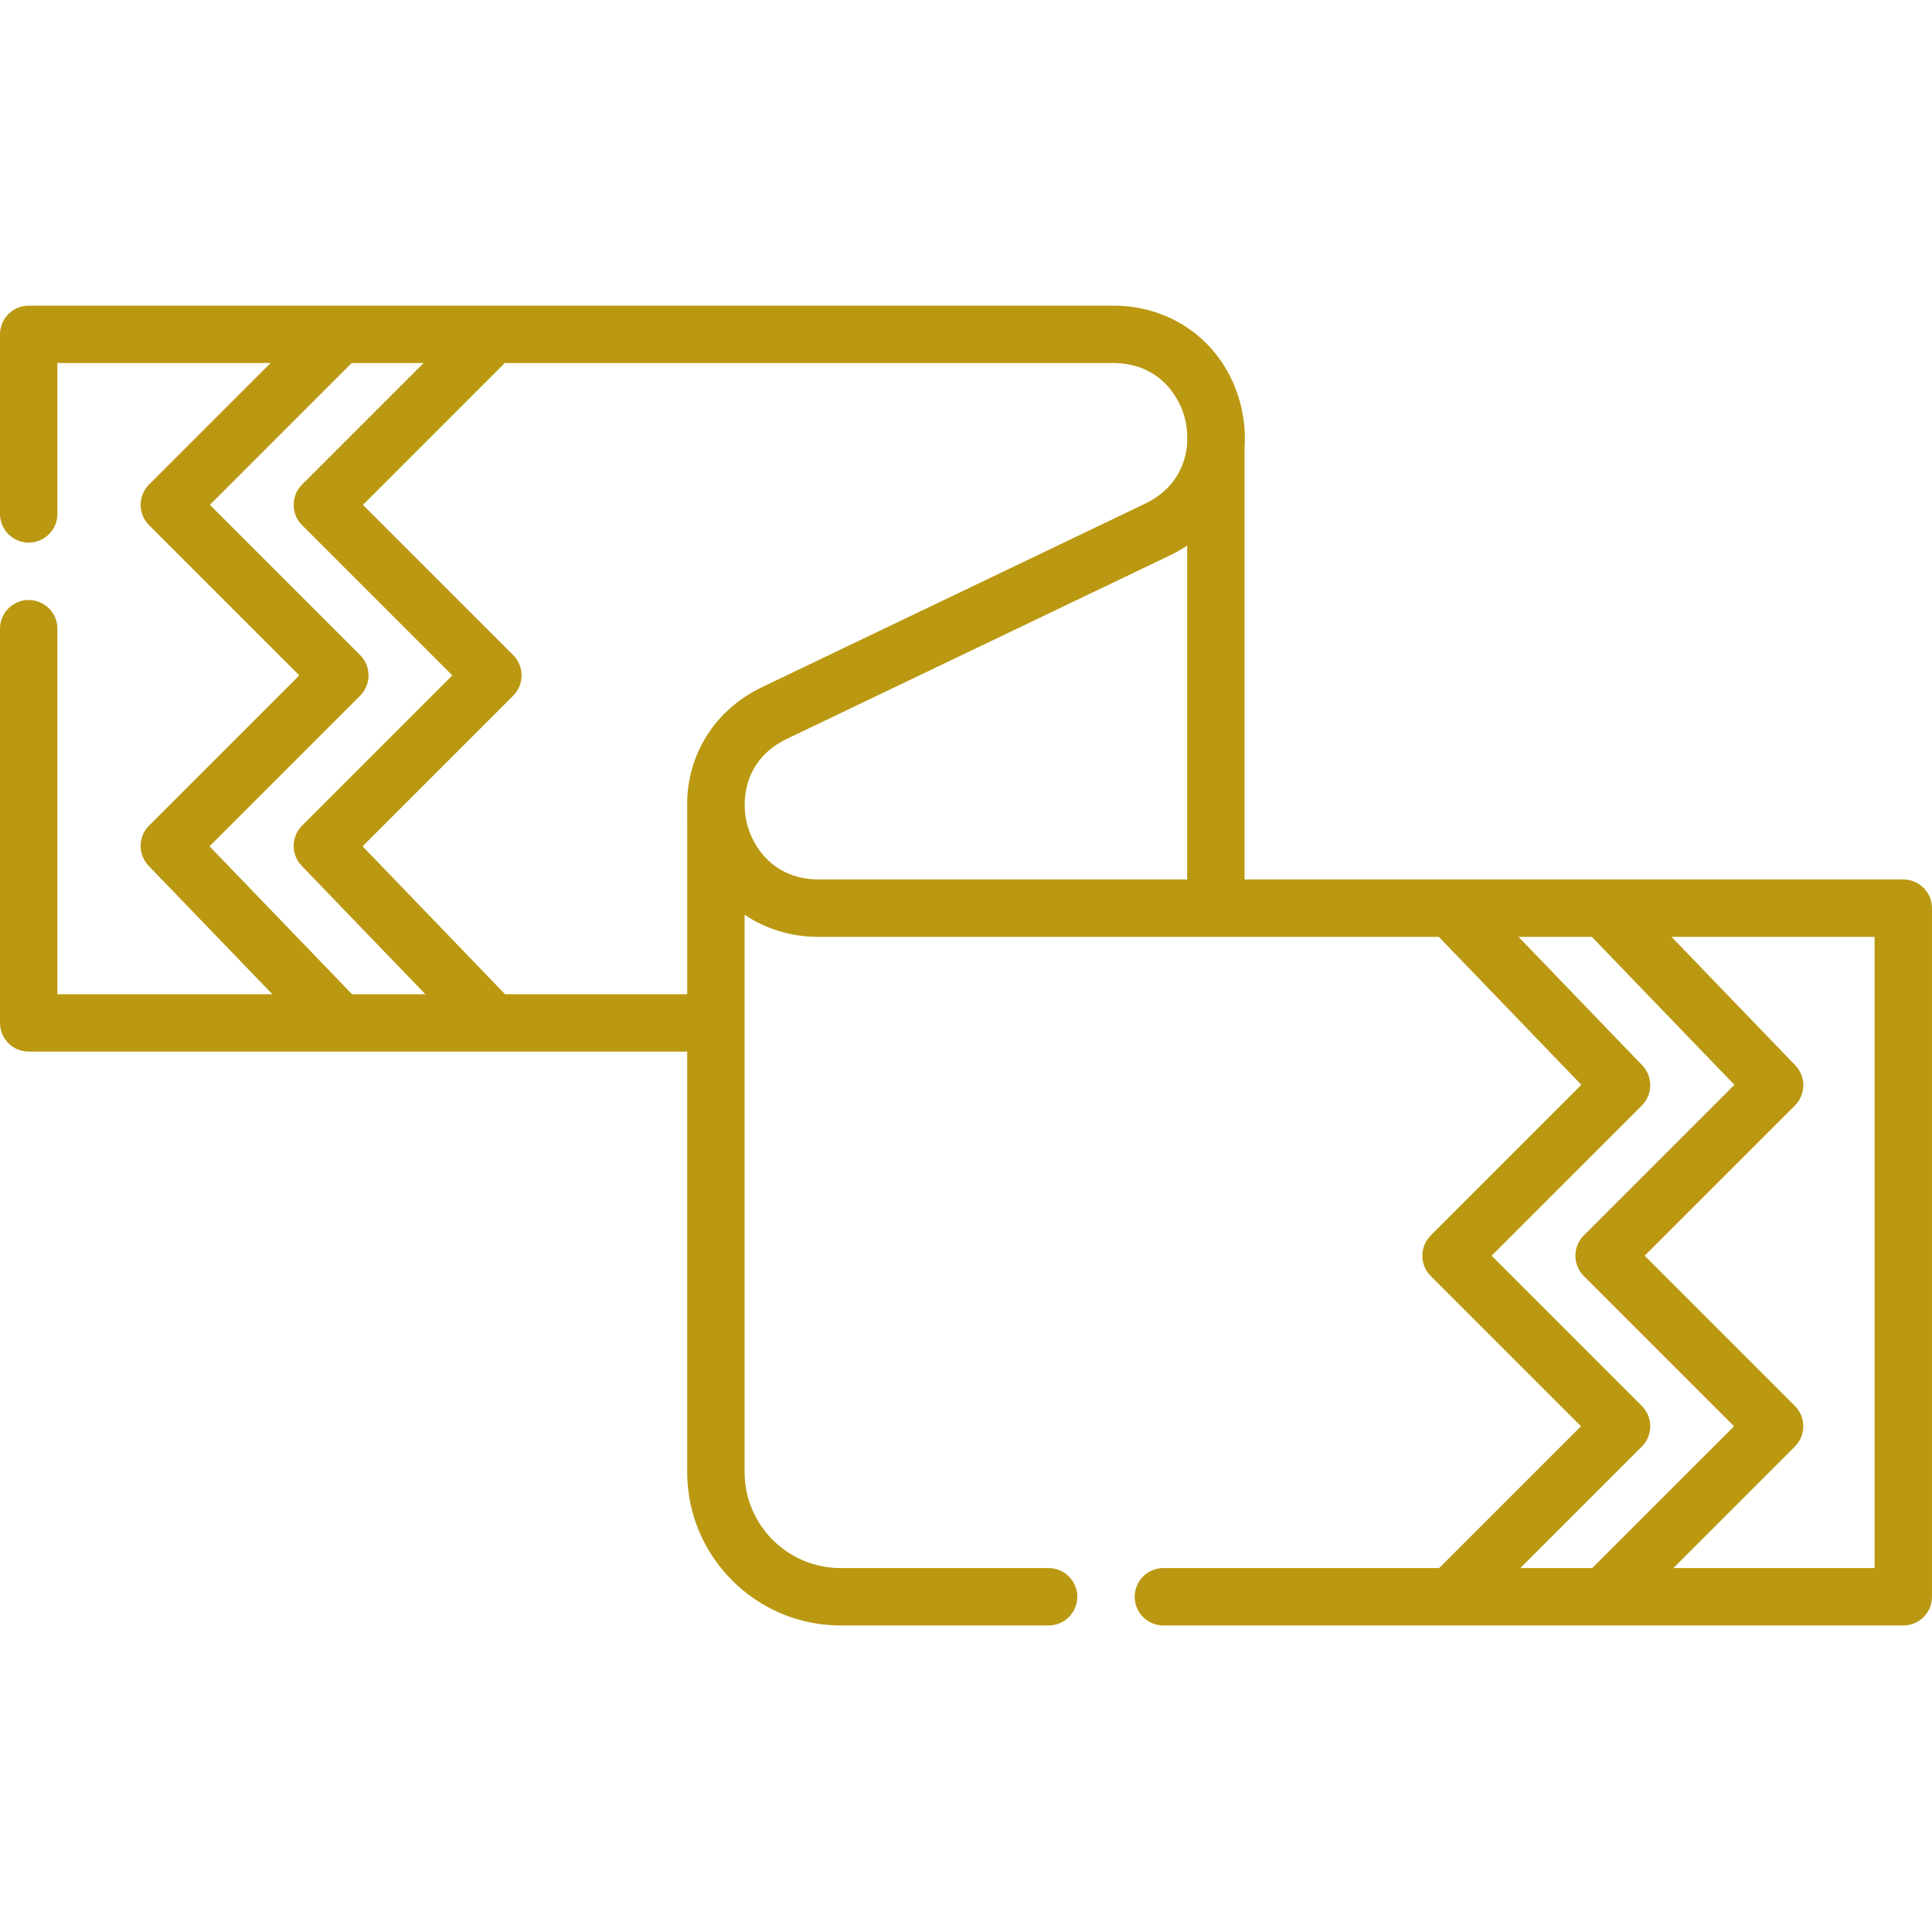 <?xml version="1.0"?>
<svg xmlns="http://www.w3.org/2000/svg" height="512px" viewBox="0 -81 512 512" width="512px"><path d="m504.395 152.07h-174.57v-114.586c.223-3.391-.043-6.883-.844-10.398-3.68-16.199-17.312-27.086-33.926-27.086h-46.035c-.008 0-.016 0-.02 0h-241.395c-4.199 0-7.605 3.406-7.605 7.605v47.586c0 4.199 3.406 7.605 7.605 7.605s7.602-3.406 7.602-7.605v-39.984h56.496l-32.211 32.211c-2.969 2.973-2.969 7.785 0 10.754l39.816 39.816-39.816 39.812c-2.93 2.93-2.973 7.668-.098 10.652l32.785 34.031h-56.973v-96.875c0-4.199-3.402-7.605-7.602-7.605s-7.605 3.406-7.605 7.605v104.48c0 4.199 3.406 7.602 7.605 7.602h174.508v111.414c0 22.422 18.242 40.66 40.66 40.66h55.113c4.199 0 7.605-3.402 7.605-7.605 0-4.199-3.406-7.602-7.605-7.602h-55.113c-14.035 0-25.449-11.418-25.449-25.453v-147.688c5.566 3.746 12.305 5.863 19.621 5.863h164.359l37.77 39.207-39.914 39.914c-2.969 2.969-2.969 7.785 0 10.754l39.816 39.816-37.59 37.586h-73.082c-4.199 0-7.602 3.402-7.602 7.602 0 4.203 3.402 7.605 7.602 7.605h196.09c4.203 0 7.605-3.402 7.605-7.605v-182.484c0-4.199-3.402-7.605-7.605-7.605zm-411.102 30.414-37.77-39.207 39.914-39.914c2.969-2.969 2.969-7.785 0-10.754l-39.812-39.812 37.586-37.59h19.051l-32.211 32.211c-2.969 2.973-2.969 7.785 0 10.754l39.812 39.816-39.812 39.812c-2.93 2.93-2.977 7.668-.102 10.652l32.785 34.031zm40.559 0-37.77-39.207 39.914-39.914c2.969-2.969 2.969-7.785 0-10.754l-39.816-39.812 37.586-37.59h115.211.02 46.059c11.539 0 17.5 8.215 19.094 15.246.246 1.086.398 2.242.465 3.434v2.406c-.363 5.969-3.352 12.449-11.102 16.16l-101.594 48.66c-12.605 6.035-19.977 18.113-19.812 31.438.012.949.008 3.816.008 4.316v45.617zm63.996-45.656c-1.594-7.035.23-17.016 10.641-22l101.594-48.66c1.598-.766 3.105-1.633 4.531-2.582v88.484h-97.668c-11.539 0-17.5-8.211-19.098-15.242zm205.047 197.73 32.211-32.211c2.969-2.969 2.969-7.785 0-10.754l-39.816-39.816 39.816-39.812c2.93-2.93 2.977-7.668.098-10.652l-32.781-34.031h19.441l37.77 39.207-39.914 39.914c-2.969 2.969-2.969 7.785 0 10.754l39.816 39.816-37.59 37.586zm93.898 0h-53.34l32.211-32.211c2.969-2.969 2.969-7.785 0-10.754l-39.816-39.816 39.816-39.812c2.93-2.93 2.973-7.668.098-10.652l-32.785-34.031h53.816zm0 0" fill="#ba9811"/></svg>
